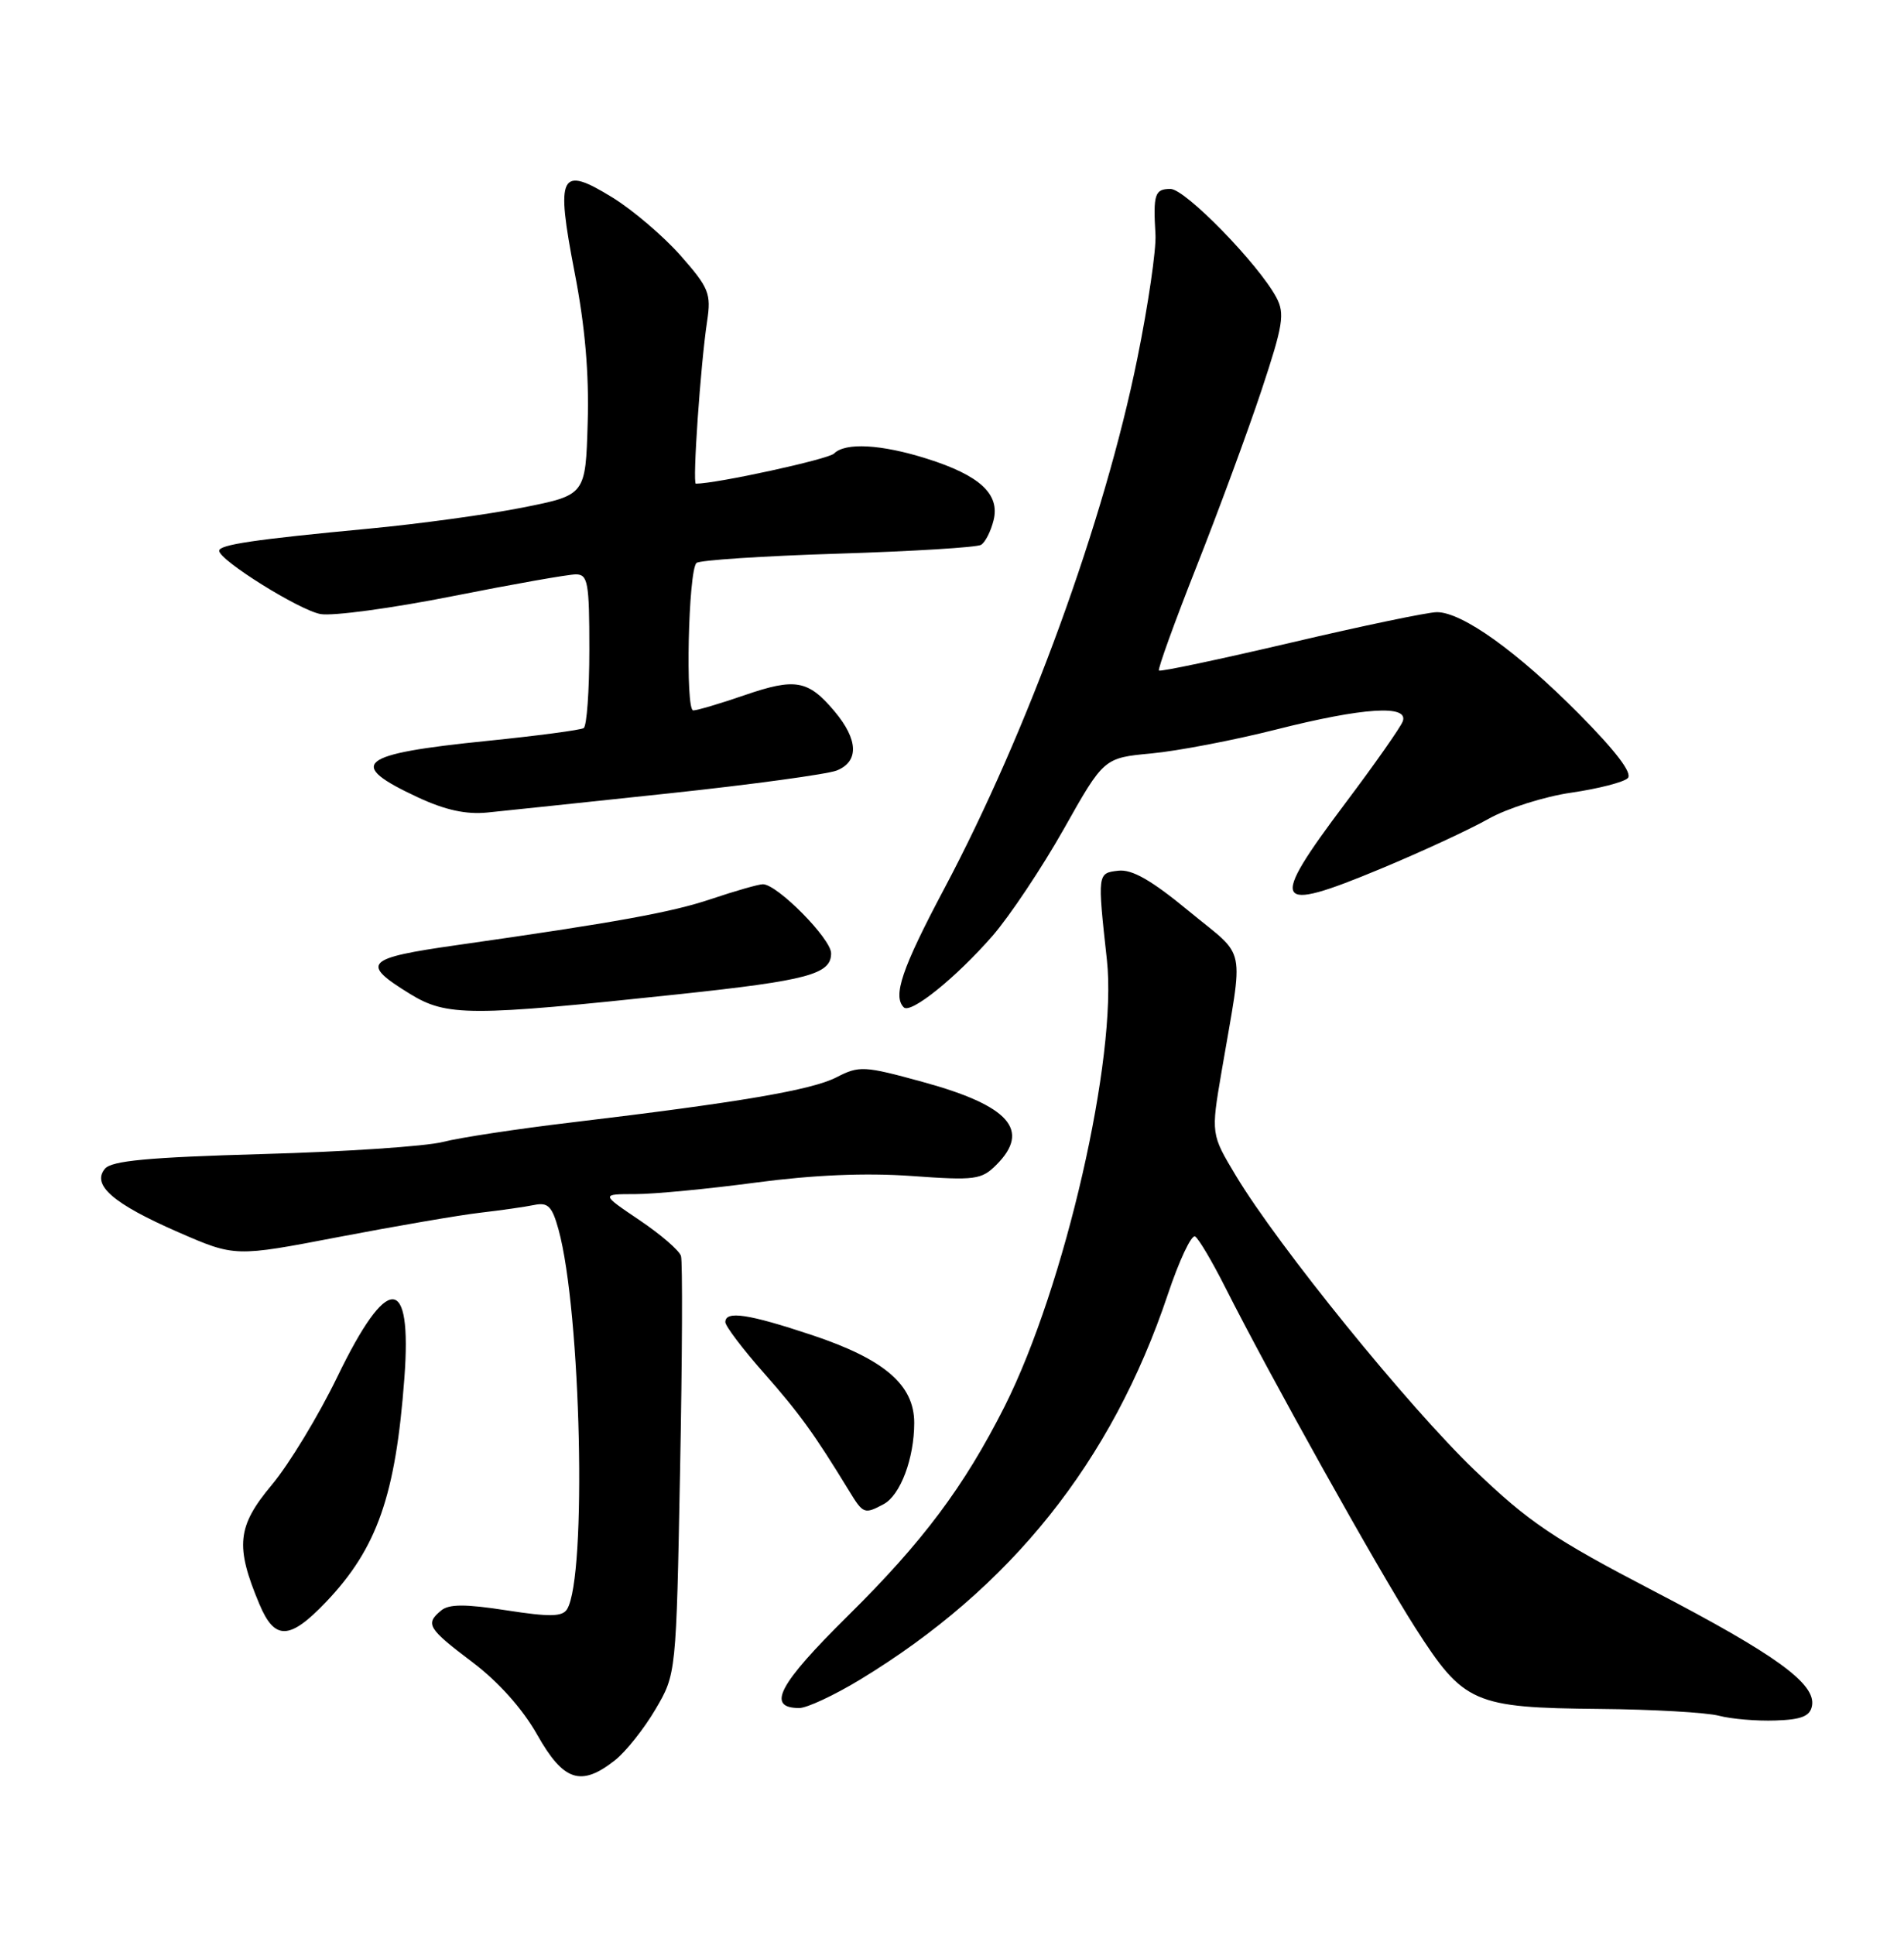 <?xml version="1.0" encoding="UTF-8" standalone="no"?>
<!DOCTYPE svg PUBLIC "-//W3C//DTD SVG 1.1//EN" "http://www.w3.org/Graphics/SVG/1.1/DTD/svg11.dtd" >
<svg xmlns="http://www.w3.org/2000/svg" xmlns:xlink="http://www.w3.org/1999/xlink" version="1.1" viewBox="0 0 252 256">
 <g >
 <path fill="currentColor"
d=" M 81.37 232.93 C 82.82 231.79 85.24 228.75 86.75 226.18 C 89.50 221.50 89.50 221.50 90.01 194.50 C 90.30 179.65 90.35 166.91 90.13 166.19 C 89.92 165.47 87.44 163.33 84.63 161.44 C 79.53 158.00 79.53 158.00 84.08 158.00 C 86.58 158.00 93.77 157.31 100.06 156.47 C 107.67 155.46 114.55 155.17 120.62 155.60 C 129.06 156.21 129.90 156.10 131.87 154.13 C 136.46 149.54 133.59 146.30 122.17 143.17 C 114.34 141.02 113.73 140.99 110.70 142.55 C 107.40 144.24 97.88 145.86 75.61 148.52 C 68.53 149.36 60.88 150.52 58.61 151.10 C 56.35 151.68 45.62 152.40 34.77 152.70 C 19.65 153.13 14.76 153.58 13.88 154.65 C 12.10 156.79 15.00 159.29 23.60 163.04 C 31.10 166.31 31.10 166.31 44.80 163.68 C 52.33 162.24 60.75 160.79 63.50 160.47 C 66.25 160.15 69.49 159.69 70.70 159.44 C 72.53 159.06 73.07 159.61 73.92 162.68 C 76.91 173.52 77.70 208.63 75.05 212.93 C 74.42 213.93 72.76 213.96 67.02 213.07 C 61.58 212.23 59.42 212.23 58.38 213.10 C 56.25 214.87 56.60 215.46 62.52 219.93 C 65.99 222.55 69.17 226.11 71.11 229.55 C 74.58 235.69 76.89 236.45 81.37 232.93 Z  M 239.82 225.72 C 240.38 222.80 235.07 218.95 218.86 210.51 C 205.61 203.61 202.35 201.41 195.15 194.51 C 186.37 186.08 169.22 164.94 163.59 155.59 C 160.27 150.06 160.27 150.06 161.68 141.78 C 164.62 124.52 165.11 126.96 157.37 120.57 C 152.39 116.46 149.82 114.99 148.00 115.21 C 145.24 115.53 145.24 115.54 146.50 127.00 C 147.92 139.83 140.94 170.25 132.96 186.10 C 127.60 196.71 122.13 204.02 112.23 213.79 C 103.02 222.89 101.38 226.00 105.79 226.00 C 106.80 226.00 110.42 224.31 113.82 222.25 C 133.79 210.13 147.13 193.44 154.56 171.29 C 156.07 166.77 157.70 163.31 158.18 163.61 C 158.65 163.90 160.44 166.92 162.15 170.31 C 168.16 182.21 182.33 207.58 187.31 215.37 C 193.73 225.40 195.01 225.96 211.72 226.12 C 218.75 226.18 225.85 226.59 227.50 227.02 C 229.15 227.45 232.52 227.74 234.99 227.65 C 238.43 227.54 239.56 227.08 239.82 225.72 Z  M 43.16 211.96 C 49.93 204.84 52.36 197.88 53.52 182.35 C 54.56 168.50 51.29 168.44 44.64 182.19 C 42.16 187.31 38.26 193.74 35.97 196.48 C 31.38 201.96 31.11 204.58 34.33 212.25 C 36.36 217.09 38.33 217.02 43.16 211.96 Z  M 116.96 199.02 C 119.17 197.84 121.00 192.96 121.00 188.27 C 121.00 183.24 117.05 179.85 107.49 176.66 C 99.05 173.85 96.00 173.39 96.00 174.94 C 96.00 175.46 98.30 178.50 101.12 181.69 C 105.83 187.04 107.75 189.69 112.37 197.25 C 114.25 200.33 114.40 200.39 116.96 199.02 Z  M 89.78 131.56 C 106.94 129.73 110.00 128.91 110.00 126.14 C 110.00 124.21 102.87 117.00 100.97 117.00 C 100.40 117.00 97.33 117.88 94.14 118.95 C 88.90 120.72 81.57 122.05 60.50 125.05 C 48.31 126.78 47.66 127.45 54.25 131.50 C 59.13 134.50 62.14 134.50 89.78 131.56 Z  M 131.33 123.87 C 133.62 121.24 137.88 114.86 140.80 109.69 C 146.10 100.28 146.10 100.28 152.42 99.69 C 155.90 99.36 163.27 97.95 168.81 96.55 C 180.45 93.60 186.52 93.21 185.65 95.47 C 185.34 96.27 181.92 101.15 178.04 106.30 C 167.86 119.85 168.42 120.91 182.70 114.97 C 188.09 112.73 194.53 109.75 197.00 108.35 C 199.47 106.96 204.42 105.39 207.98 104.88 C 211.54 104.36 214.90 103.50 215.44 102.96 C 216.09 102.31 213.86 99.38 208.96 94.44 C 200.81 86.21 193.52 81.00 190.18 81.00 C 189.00 81.00 180.32 82.81 170.88 85.03 C 161.44 87.24 153.57 88.91 153.39 88.72 C 153.21 88.54 155.45 82.34 158.37 74.95 C 161.29 67.55 165.16 57.07 166.96 51.65 C 169.83 43.01 170.07 41.50 168.93 39.36 C 166.55 34.92 156.87 25.00 154.92 25.00 C 152.84 25.00 152.61 25.68 152.93 31.05 C 153.04 33.00 151.97 40.35 150.54 47.38 C 146.19 68.89 136.03 96.78 124.93 117.67 C 119.37 128.15 118.13 131.80 119.62 133.29 C 120.53 134.20 126.51 129.38 131.33 123.87 Z  M 88.50 104.98 C 99.50 103.81 109.51 102.44 110.75 101.95 C 113.71 100.76 113.60 97.87 110.46 94.13 C 106.96 89.97 105.27 89.67 98.53 91.99 C 95.31 93.10 92.26 94.00 91.75 94.00 C 90.69 94.00 91.10 75.57 92.18 74.49 C 92.55 74.12 100.95 73.57 110.86 73.26 C 120.76 72.95 129.31 72.43 129.85 72.09 C 130.40 71.76 131.14 70.30 131.50 68.85 C 132.37 65.38 129.68 62.90 122.67 60.69 C 116.62 58.78 111.88 58.52 110.39 60.01 C 109.63 60.77 94.86 63.99 92.10 64.00 C 91.63 64.00 92.72 48.21 93.59 42.50 C 94.14 38.85 93.84 38.09 90.08 33.82 C 87.81 31.25 83.75 27.79 81.06 26.13 C 74.10 21.85 73.53 22.99 76.05 36.04 C 77.43 43.11 77.98 49.46 77.78 55.96 C 77.50 65.50 77.50 65.50 69.22 67.15 C 64.66 68.06 55.44 69.33 48.72 69.96 C 33.70 71.38 29.00 72.07 29.01 72.88 C 29.04 74.14 39.59 80.73 42.42 81.25 C 44.02 81.54 51.87 80.48 59.87 78.89 C 67.87 77.30 75.22 76.00 76.21 76.00 C 77.81 76.00 78.00 77.05 78.00 85.94 C 78.00 91.41 77.66 96.09 77.25 96.34 C 76.84 96.60 71.10 97.36 64.50 98.03 C 47.32 99.77 45.75 101.06 55.35 105.52 C 58.94 107.19 61.71 107.79 64.50 107.51 C 66.70 107.29 77.50 106.15 88.50 104.98 Z "/>
</g>
</svg>